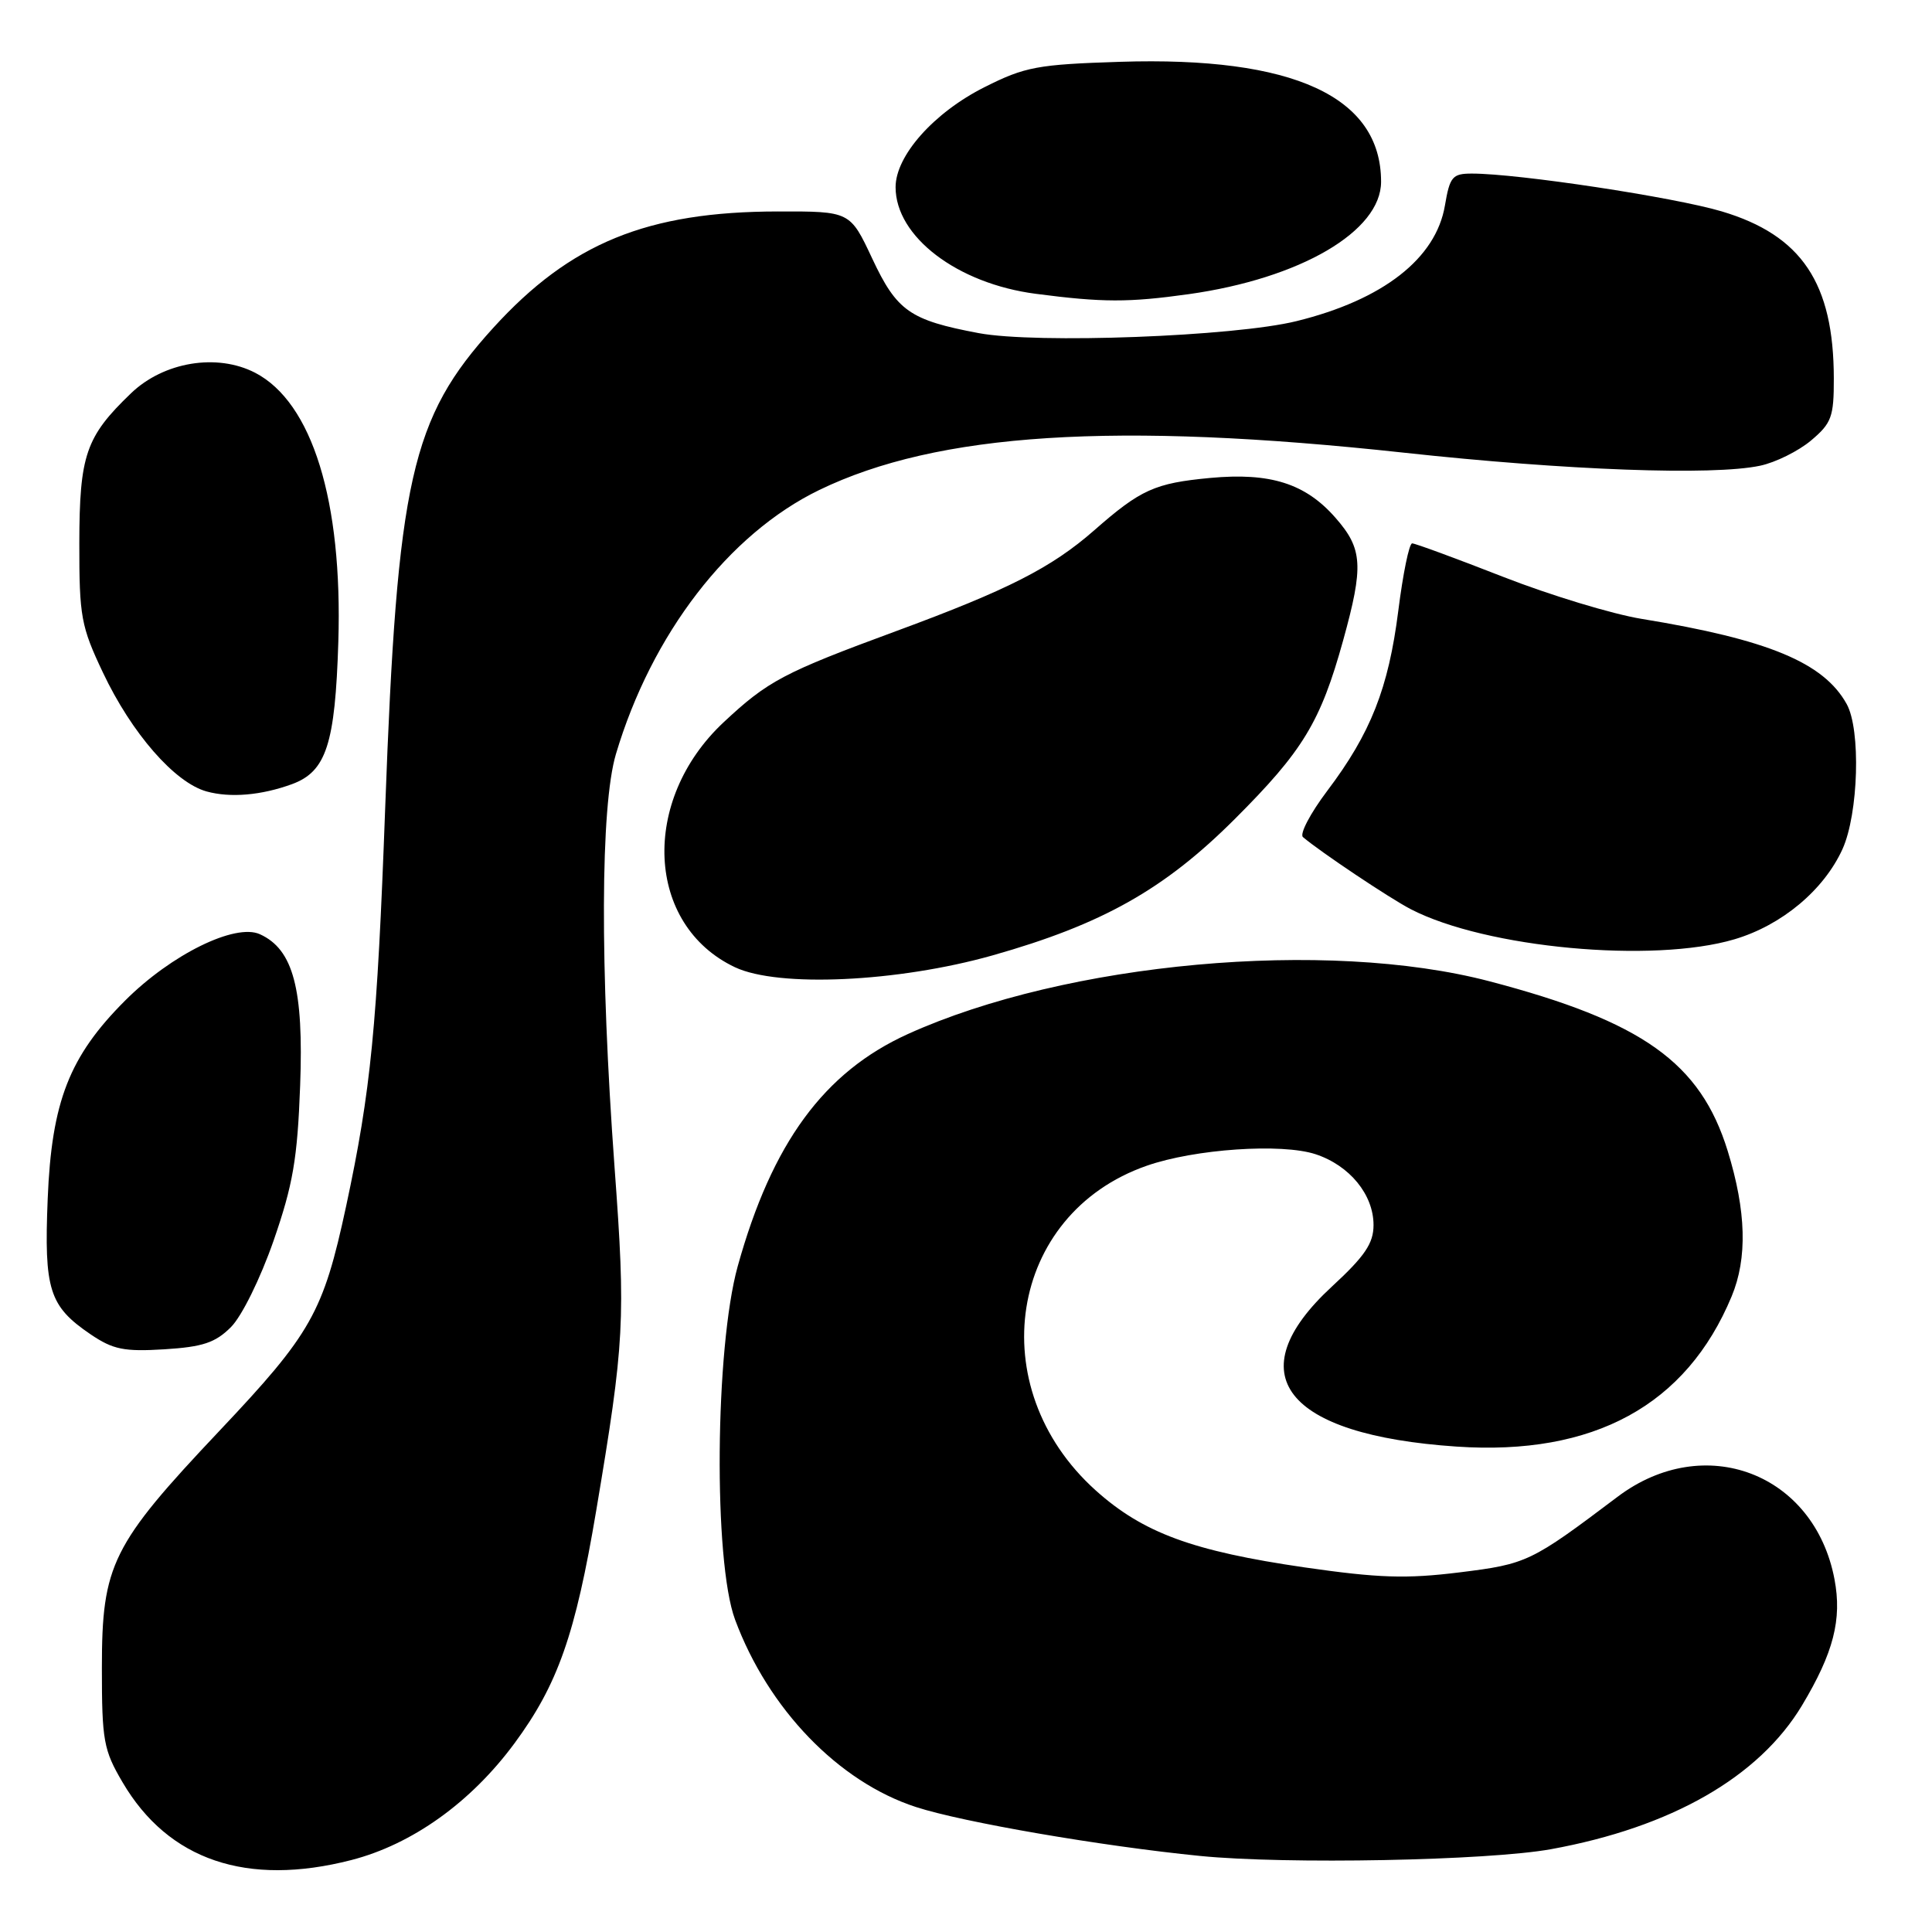 <?xml version="1.0" encoding="UTF-8" standalone="no"?>
<!DOCTYPE svg PUBLIC "-//W3C//DTD SVG 1.1//EN" "http://www.w3.org/Graphics/SVG/1.1/DTD/svg11.dtd" >
<svg xmlns="http://www.w3.org/2000/svg" xmlns:xlink="http://www.w3.org/1999/xlink" version="1.1" viewBox="0 0 256 256">
 <g >
 <path fill="currentColor"
d=" M 46.54 246.47 C 54.62 244.39 62.39 238.83 68.17 231.00 C 73.91 223.22 76.24 216.59 79.00 200.17 C 82.76 177.79 82.92 174.90 81.43 154.65 C 79.49 128.10 79.56 106.86 81.61 99.93 C 86.34 84.02 96.55 70.75 108.55 64.93 C 124.21 57.34 147.79 55.83 186.00 59.98 C 207.57 62.33 226.97 63.04 233.22 61.71 C 235.27 61.28 238.30 59.77 239.97 58.37 C 242.69 56.08 243.00 55.24 242.99 50.16 C 242.98 37.51 238.73 31.17 228.14 28.01 C 221.83 26.13 201.17 23.00 195.04 23.00 C 192.45 23.00 192.11 23.41 191.46 27.23 C 190.27 34.26 183.25 39.73 171.80 42.55 C 163.55 44.59 137.31 45.57 129.68 44.14 C 120.55 42.42 118.84 41.22 115.57 34.25 C 112.64 28.00 112.64 28.00 103.07 28.02 C 85.75 28.04 75.58 32.21 65.36 43.44 C 54.46 55.43 52.64 63.54 51.04 107.05 C 49.98 135.98 49.15 144.51 45.86 159.84 C 42.83 173.92 41.27 176.69 29.07 189.60 C 14.80 204.71 13.50 207.32 13.50 221.00 C 13.50 230.66 13.72 231.88 16.25 236.18 C 22.31 246.49 32.72 250.02 46.54 246.47 Z  M 205.50 245.03 C 221.45 242.13 233.07 235.48 238.78 225.97 C 242.95 219.01 244.09 214.59 243.08 209.26 C 240.41 195.20 225.84 189.66 214.34 198.33 C 202.84 207.00 202.33 207.24 193.38 208.35 C 186.34 209.22 182.66 209.10 172.88 207.69 C 158.02 205.53 151.45 203.11 145.18 197.48 C 130.01 183.83 133.62 160.86 151.94 154.47 C 158.31 152.24 169.83 151.46 174.32 152.94 C 178.84 154.43 182.00 158.30 182.00 162.32 C 182.00 164.75 180.86 166.44 176.47 170.49 C 163.91 182.09 170.19 190.14 193.00 191.68 C 211.18 192.91 223.45 186.21 229.45 171.78 C 231.56 166.71 231.39 160.49 228.93 152.51 C 225.32 140.81 217.63 135.34 197.34 130.02 C 175.77 124.37 141.29 127.50 120.29 137.02 C 109.18 142.06 102.29 151.46 97.75 167.79 C 94.74 178.65 94.52 206.86 97.40 214.61 C 101.80 226.46 111.11 236.11 121.37 239.44 C 127.57 241.46 146.00 244.63 159.00 245.92 C 170.41 247.06 197.15 246.54 205.50 245.03 Z  M 30.60 175.85 C 32.04 174.41 34.50 169.42 36.25 164.40 C 38.82 156.98 39.41 153.57 39.77 143.87 C 40.25 131.03 38.86 125.80 34.44 123.79 C 31.17 122.30 22.69 126.47 16.58 132.58 C 9.18 139.98 6.84 145.97 6.32 158.86 C 5.83 170.92 6.51 173.07 12.01 176.81 C 14.98 178.82 16.44 179.12 21.78 178.79 C 26.87 178.47 28.53 177.92 30.60 175.85 Z  M 131.50 126.60 C 146.06 122.48 154.29 117.85 163.63 108.51 C 172.66 99.49 174.98 95.65 177.97 84.87 C 180.71 74.97 180.57 72.72 176.95 68.60 C 172.97 64.06 168.32 62.59 160.35 63.33 C 153.02 64.02 151.15 64.86 145.00 70.26 C 139.33 75.23 133.55 78.17 118.73 83.63 C 103.83 89.12 101.75 90.22 95.89 95.70 C 84.81 106.06 85.58 122.59 97.40 128.17 C 103.14 130.87 118.94 130.14 131.50 126.60 Z  M 229.83 124.46 C 236.10 122.60 241.67 117.94 244.14 112.51 C 246.26 107.82 246.59 96.68 244.69 93.28 C 241.64 87.79 234.29 84.74 217.50 82.00 C 213.65 81.37 205.40 78.87 199.16 76.43 C 192.93 73.99 187.51 72.00 187.12 72.00 C 186.72 72.00 185.90 76.02 185.28 80.94 C 183.98 91.20 181.63 97.16 175.86 104.80 C 173.62 107.77 172.18 110.52 172.65 110.92 C 174.97 112.89 184.13 119.02 186.95 120.48 C 196.90 125.62 219.01 127.67 229.83 124.46 Z  M 38.70 103.90 C 43.23 102.23 44.41 98.60 44.83 85.05 C 45.41 66.38 41.37 53.31 33.80 49.39 C 28.74 46.78 21.69 47.95 17.36 52.11 C 11.36 57.87 10.53 60.29 10.51 72.00 C 10.50 81.71 10.74 83.00 13.64 89.12 C 17.45 97.17 23.15 103.70 27.37 104.87 C 30.52 105.74 34.62 105.39 38.70 103.90 Z  M 157.50 38.98 C 172.30 36.90 183.00 30.65 183.00 24.08 C 183.00 12.80 171.38 7.46 148.43 8.19 C 137.45 8.54 135.82 8.85 130.47 11.54 C 123.74 14.92 118.67 20.63 118.67 24.80 C 118.67 31.36 126.85 37.58 137.24 38.93 C 146.11 40.09 149.55 40.09 157.50 38.98 Z "/>
</g>
</svg>